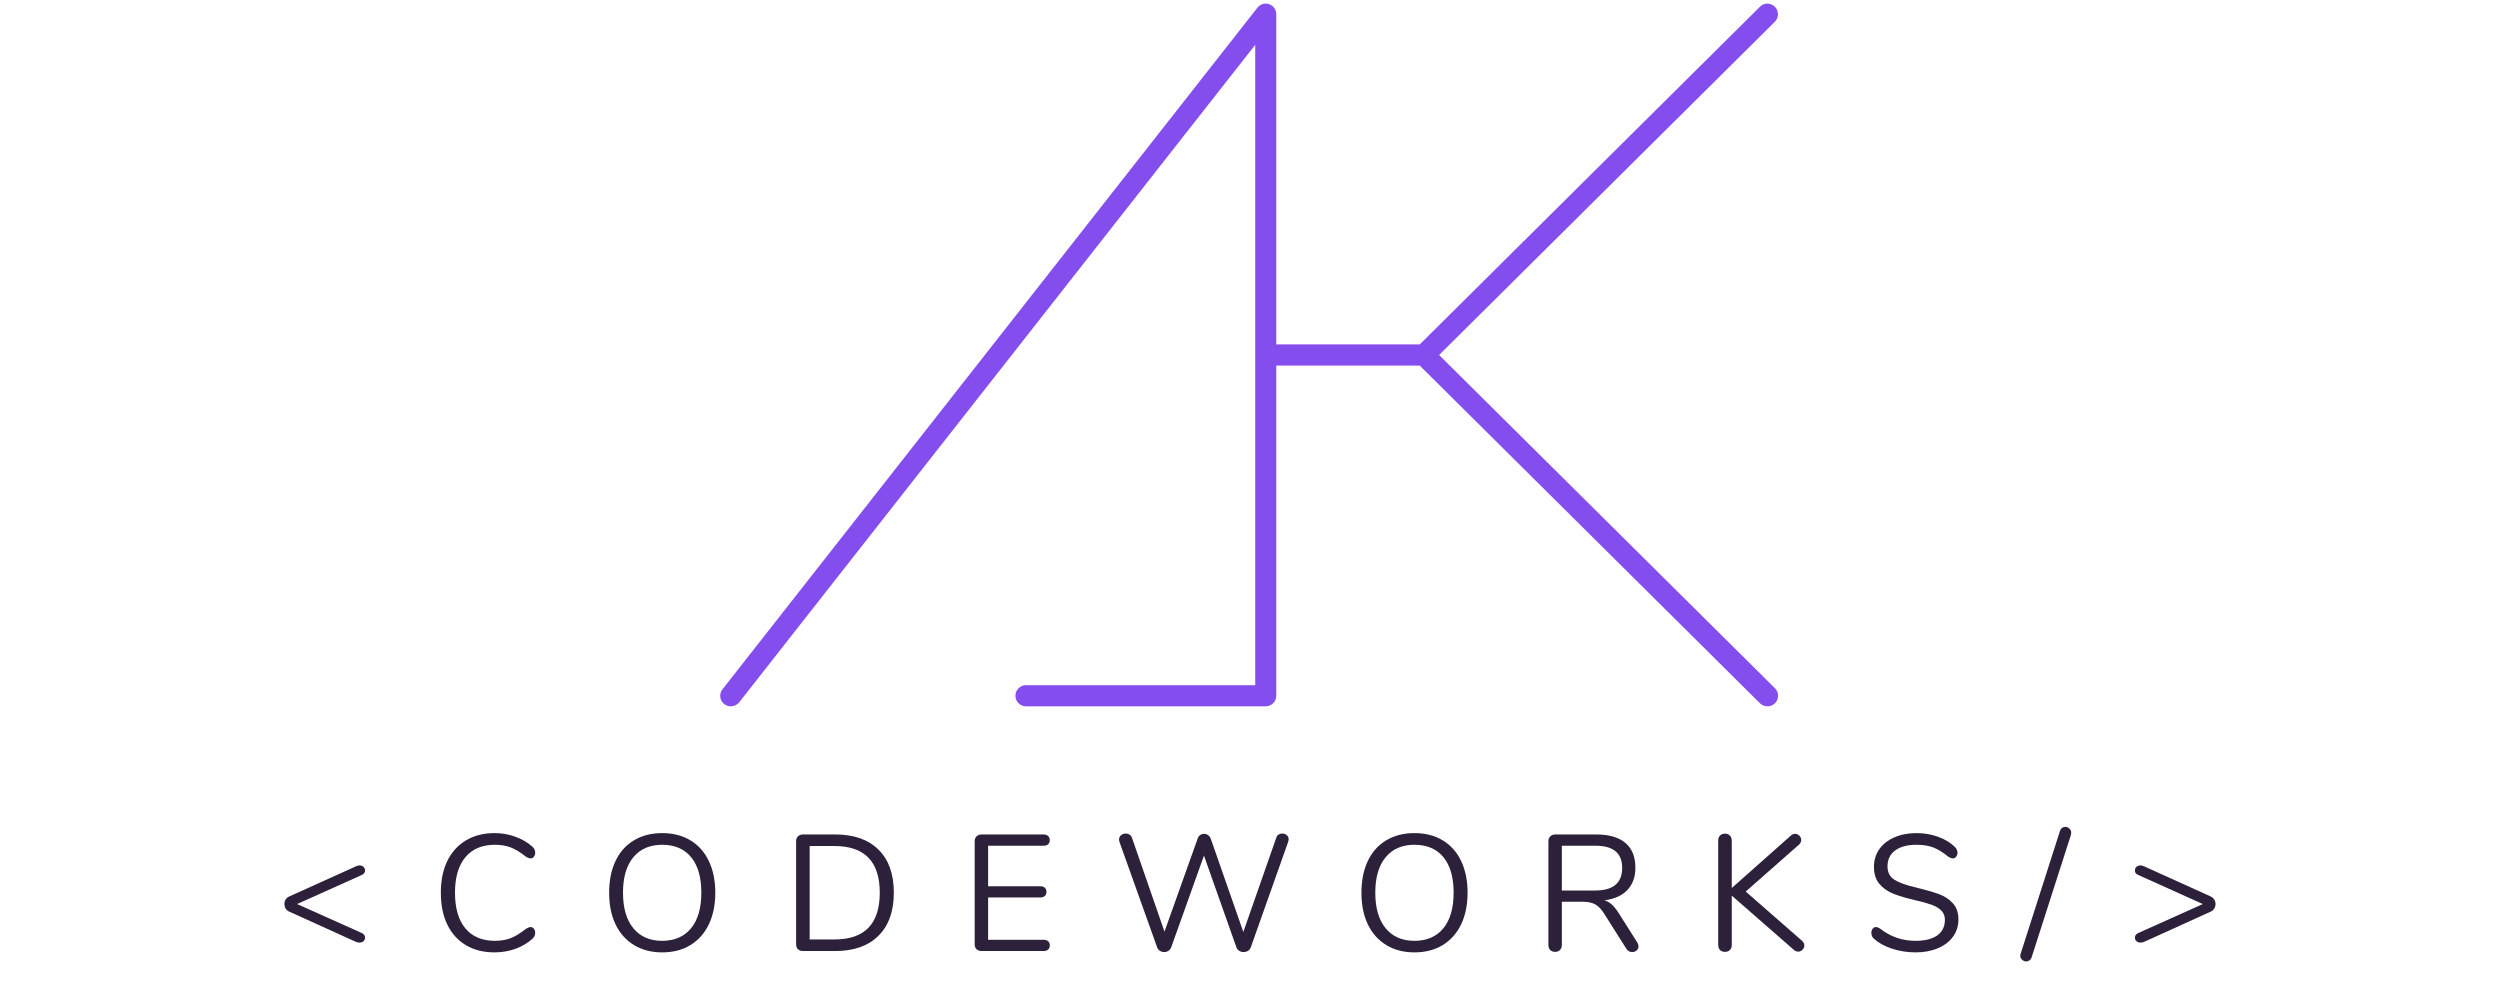 <svg xmlns="http://www.w3.org/2000/svg" xmlns:xlink="http://www.w3.org/1999/xlink" width="500" zoomAndPan="magnify" viewBox="0 0 375 150" height="200" preserveAspectRatio="xMidYMid meet" version="1.0"><defs><g/><clipPath id="f28e3dcd63"><path d="M 108 0 L 266.863 0 L 266.863 106 L 108 106 Z M 108 0 " clip-rule="nonzero"/></clipPath></defs><g fill="#2c203b" fill-opacity="1"><g transform="translate(41.271, 142.654)"><g><path d="M 13.062 -2.672 C 13.344 -2.516 13.484 -2.297 13.484 -2.016 C 13.484 -1.797 13.406 -1.613 13.25 -1.469 C 13.094 -1.332 12.891 -1.266 12.641 -1.266 C 12.461 -1.266 12.301 -1.297 12.156 -1.359 L 2.125 -5.906 C 1.895 -6 1.711 -6.148 1.578 -6.359 C 1.453 -6.566 1.391 -6.801 1.391 -7.062 C 1.391 -7.312 1.453 -7.535 1.578 -7.734 C 1.711 -7.93 1.895 -8.082 2.125 -8.188 L 12.156 -12.719 C 12.352 -12.801 12.516 -12.844 12.641 -12.844 C 12.891 -12.844 13.094 -12.77 13.25 -12.625 C 13.406 -12.488 13.484 -12.305 13.484 -12.078 C 13.484 -11.797 13.344 -11.582 13.062 -11.438 L 3.297 -7.047 Z M 13.062 -2.672 "/></g></g></g><g fill="#2c203b" fill-opacity="1"><g transform="translate(64.609, 142.654)"><g><path d="M 9.578 0.203 C 7.922 0.203 6.488 -0.156 5.281 -0.875 C 4.07 -1.594 3.141 -2.625 2.484 -3.969 C 1.836 -5.32 1.516 -6.914 1.516 -8.75 C 1.516 -10.57 1.836 -12.156 2.484 -13.5 C 3.141 -14.844 4.07 -15.875 5.281 -16.594 C 6.488 -17.32 7.922 -17.688 9.578 -17.688 C 10.68 -17.688 11.723 -17.504 12.703 -17.141 C 13.691 -16.785 14.551 -16.281 15.281 -15.625 C 15.539 -15.375 15.672 -15.082 15.672 -14.75 C 15.672 -14.52 15.602 -14.316 15.469 -14.141 C 15.344 -13.973 15.188 -13.891 15 -13.891 C 14.801 -13.891 14.562 -13.977 14.281 -14.156 C 13.438 -14.82 12.672 -15.285 11.984 -15.547 C 11.297 -15.805 10.508 -15.938 9.625 -15.938 C 7.707 -15.938 6.227 -15.312 5.188 -14.062 C 4.156 -12.82 3.641 -11.051 3.641 -8.75 C 3.641 -6.438 4.156 -4.656 5.188 -3.406 C 6.227 -2.156 7.707 -1.531 9.625 -1.531 C 10.5 -1.531 11.281 -1.66 11.969 -1.922 C 12.664 -2.191 13.438 -2.66 14.281 -3.328 C 14.562 -3.504 14.801 -3.594 15 -3.594 C 15.188 -3.594 15.344 -3.508 15.469 -3.344 C 15.602 -3.176 15.672 -2.973 15.672 -2.734 C 15.672 -2.398 15.539 -2.109 15.281 -1.859 C 14.551 -1.203 13.691 -0.691 12.703 -0.328 C 11.723 0.023 10.68 0.203 9.578 0.203 Z M 9.578 0.203 "/></g></g></g><g fill="#2c203b" fill-opacity="1"><g transform="translate(89.856, 142.654)"><g><path d="M 9.469 0.203 C 7.852 0.203 6.445 -0.16 5.25 -0.891 C 4.051 -1.617 3.129 -2.648 2.484 -3.984 C 1.836 -5.328 1.516 -6.91 1.516 -8.734 C 1.516 -10.566 1.832 -12.156 2.469 -13.5 C 3.102 -14.844 4.02 -15.875 5.219 -16.594 C 6.414 -17.32 7.832 -17.688 9.469 -17.688 C 11.102 -17.688 12.52 -17.32 13.719 -16.594 C 14.914 -15.875 15.832 -14.844 16.469 -13.5 C 17.113 -12.156 17.438 -10.57 17.438 -8.75 C 17.438 -6.938 17.113 -5.352 16.469 -4 C 15.82 -2.656 14.898 -1.617 13.703 -0.891 C 12.504 -0.16 11.094 0.203 9.469 0.203 Z M 9.469 -1.531 C 11.32 -1.531 12.766 -2.156 13.797 -3.406 C 14.828 -4.656 15.344 -6.438 15.344 -8.75 C 15.344 -11.062 14.832 -12.836 13.812 -14.078 C 12.789 -15.316 11.344 -15.938 9.469 -15.938 C 7.613 -15.938 6.172 -15.312 5.141 -14.062 C 4.109 -12.82 3.594 -11.051 3.594 -8.75 C 3.594 -6.457 4.109 -4.68 5.141 -3.422 C 6.172 -2.16 7.613 -1.531 9.469 -1.531 Z M 9.469 -1.531 "/></g></g></g><g fill="#2c203b" fill-opacity="1"><g transform="translate(117.261, 142.654)"><g><path d="M 3.203 0 C 2.891 0 2.633 -0.086 2.438 -0.266 C 2.25 -0.453 2.156 -0.691 2.156 -0.984 L 2.156 -16.484 C 2.156 -16.785 2.25 -17.023 2.438 -17.203 C 2.633 -17.391 2.891 -17.484 3.203 -17.484 L 8.031 -17.484 C 10.82 -17.484 12.984 -16.723 14.516 -15.203 C 16.047 -13.691 16.812 -11.539 16.812 -8.75 C 16.812 -5.957 16.039 -3.801 14.5 -2.281 C 12.969 -0.758 10.812 0 8.031 0 Z M 7.906 -1.734 C 12.438 -1.734 14.703 -4.07 14.703 -8.75 C 14.703 -13.414 12.438 -15.75 7.906 -15.75 L 4.188 -15.75 L 4.188 -1.734 Z M 7.906 -1.734 "/></g></g></g><g fill="#2c203b" fill-opacity="1"><g transform="translate(144.047, 142.654)"><g><path d="M 3.203 0 C 2.891 0 2.633 -0.086 2.438 -0.266 C 2.25 -0.453 2.156 -0.691 2.156 -0.984 L 2.156 -16.484 C 2.156 -16.785 2.25 -17.023 2.438 -17.203 C 2.633 -17.391 2.891 -17.484 3.203 -17.484 L 12.469 -17.484 C 12.77 -17.484 13.004 -17.406 13.172 -17.25 C 13.336 -17.102 13.422 -16.898 13.422 -16.641 C 13.422 -16.367 13.336 -16.16 13.172 -16.016 C 13.004 -15.867 12.77 -15.797 12.469 -15.797 L 4.172 -15.797 L 4.172 -9.719 L 11.984 -9.719 C 12.273 -9.719 12.504 -9.645 12.672 -9.5 C 12.836 -9.352 12.922 -9.145 12.922 -8.875 C 12.922 -8.613 12.836 -8.406 12.672 -8.25 C 12.504 -8.102 12.273 -8.031 11.984 -8.031 L 4.172 -8.031 L 4.172 -1.688 L 12.469 -1.688 C 12.77 -1.688 13.004 -1.613 13.172 -1.469 C 13.336 -1.332 13.422 -1.125 13.422 -0.844 C 13.422 -0.582 13.336 -0.375 13.172 -0.219 C 13.004 -0.07 12.77 0 12.469 0 Z M 3.203 0 "/></g></g></g><g fill="#2c203b" fill-opacity="1"><g transform="translate(166.938, 142.654)"><g><path d="M 24.5 -16.984 C 24.562 -17.203 24.676 -17.363 24.844 -17.469 C 25.008 -17.57 25.191 -17.625 25.391 -17.625 C 25.648 -17.625 25.875 -17.547 26.062 -17.391 C 26.258 -17.234 26.359 -17.023 26.359 -16.766 C 26.359 -16.648 26.332 -16.516 26.281 -16.359 L 20.688 -0.578 C 20.602 -0.336 20.461 -0.156 20.266 -0.031 C 20.066 0.094 19.844 0.156 19.594 0.156 C 19.363 0.156 19.145 0.094 18.938 -0.031 C 18.738 -0.156 18.598 -0.336 18.516 -0.578 L 13.656 -14.312 L 8.75 -0.578 C 8.664 -0.336 8.523 -0.156 8.328 -0.031 C 8.129 0.094 7.914 0.156 7.688 0.156 C 7.457 0.156 7.242 0.094 7.047 -0.031 C 6.848 -0.156 6.707 -0.336 6.625 -0.578 L 0.984 -16.359 C 0.941 -16.492 0.922 -16.617 0.922 -16.734 C 0.922 -17.004 1.02 -17.219 1.219 -17.375 C 1.426 -17.539 1.664 -17.625 1.938 -17.625 C 2.133 -17.625 2.316 -17.57 2.484 -17.469 C 2.66 -17.363 2.785 -17.203 2.859 -16.984 L 7.734 -2.906 L 12.703 -16.844 C 12.773 -17.082 12.898 -17.266 13.078 -17.391 C 13.266 -17.516 13.469 -17.578 13.688 -17.578 C 13.906 -17.578 14.102 -17.508 14.281 -17.375 C 14.469 -17.25 14.602 -17.062 14.688 -16.812 L 19.562 -2.859 Z M 24.5 -16.984 "/></g></g></g><g fill="#2c203b" fill-opacity="1"><g transform="translate(202.7, 142.654)"><g><path d="M 9.469 0.203 C 7.852 0.203 6.445 -0.16 5.25 -0.891 C 4.051 -1.617 3.129 -2.648 2.484 -3.984 C 1.836 -5.328 1.516 -6.91 1.516 -8.734 C 1.516 -10.566 1.832 -12.156 2.469 -13.5 C 3.102 -14.844 4.02 -15.875 5.219 -16.594 C 6.414 -17.32 7.832 -17.688 9.469 -17.688 C 11.102 -17.688 12.52 -17.32 13.719 -16.594 C 14.914 -15.875 15.832 -14.844 16.469 -13.5 C 17.113 -12.156 17.438 -10.57 17.438 -8.75 C 17.438 -6.938 17.113 -5.352 16.469 -4 C 15.82 -2.656 14.898 -1.617 13.703 -0.891 C 12.504 -0.16 11.094 0.203 9.469 0.203 Z M 9.469 -1.531 C 11.32 -1.531 12.766 -2.156 13.797 -3.406 C 14.828 -4.656 15.344 -6.438 15.344 -8.75 C 15.344 -11.062 14.832 -12.836 13.812 -14.078 C 12.789 -15.316 11.344 -15.938 9.469 -15.938 C 7.613 -15.938 6.172 -15.312 5.141 -14.062 C 4.109 -12.82 3.594 -11.051 3.594 -8.75 C 3.594 -6.457 4.109 -4.68 5.141 -3.422 C 6.172 -2.16 7.613 -1.531 9.469 -1.531 Z M 9.469 -1.531 "/></g></g></g><g fill="#2c203b" fill-opacity="1"><g transform="translate(230.105, 142.654)"><g><path d="M 15.5 -1.266 C 15.613 -1.078 15.672 -0.883 15.672 -0.688 C 15.672 -0.445 15.57 -0.242 15.375 -0.078 C 15.188 0.078 14.973 0.156 14.734 0.156 C 14.348 0.156 14.051 -0.008 13.844 -0.344 L 10.516 -5.609 C 10.086 -6.285 9.641 -6.75 9.172 -7 C 8.711 -7.258 8.086 -7.391 7.297 -7.391 L 4.172 -7.391 L 4.172 -0.922 C 4.172 -0.609 4.078 -0.352 3.891 -0.156 C 3.711 0.031 3.473 0.125 3.172 0.125 C 2.859 0.125 2.609 0.031 2.422 -0.156 C 2.242 -0.352 2.156 -0.609 2.156 -0.922 L 2.156 -16.484 C 2.156 -16.785 2.25 -17.023 2.438 -17.203 C 2.633 -17.391 2.891 -17.484 3.203 -17.484 L 9.344 -17.484 C 11.25 -17.484 12.703 -17.062 13.703 -16.219 C 14.703 -15.375 15.203 -14.133 15.203 -12.5 C 15.203 -11.113 14.801 -10 14 -9.156 C 13.195 -8.312 12.051 -7.797 10.562 -7.609 C 10.977 -7.484 11.348 -7.27 11.672 -6.969 C 12.004 -6.664 12.336 -6.254 12.672 -5.734 Z M 9.172 -9.078 C 10.523 -9.078 11.535 -9.359 12.203 -9.922 C 12.879 -10.484 13.219 -11.332 13.219 -12.469 C 13.219 -13.594 12.883 -14.426 12.219 -14.969 C 11.562 -15.52 10.547 -15.797 9.172 -15.797 L 4.172 -15.797 L 4.172 -9.078 Z M 9.172 -9.078 "/></g></g></g><g fill="#2c203b" fill-opacity="1"><g transform="translate(255.576, 142.654)"><g><path d="M 14.734 -1.531 C 14.961 -1.32 15.078 -1.082 15.078 -0.812 C 15.078 -0.582 14.977 -0.375 14.781 -0.188 C 14.594 0 14.379 0.094 14.141 0.094 C 13.922 0.094 13.695 -0.004 13.469 -0.203 L 4.188 -8.312 L 4.188 -0.922 C 4.188 -0.609 4.094 -0.352 3.906 -0.156 C 3.727 0.031 3.484 0.125 3.172 0.125 C 2.859 0.125 2.609 0.031 2.422 -0.156 C 2.242 -0.352 2.156 -0.609 2.156 -0.922 L 2.156 -16.562 C 2.156 -16.875 2.242 -17.125 2.422 -17.312 C 2.609 -17.508 2.859 -17.609 3.172 -17.609 C 3.484 -17.609 3.727 -17.508 3.906 -17.312 C 4.094 -17.125 4.188 -16.875 4.188 -16.562 L 4.188 -9.453 L 13.047 -17.312 C 13.223 -17.488 13.438 -17.578 13.688 -17.578 C 13.938 -17.578 14.148 -17.484 14.328 -17.297 C 14.516 -17.109 14.609 -16.895 14.609 -16.656 C 14.609 -16.414 14.5 -16.188 14.281 -15.969 L 6.281 -8.922 Z M 14.734 -1.531 "/></g></g></g><g fill="#2c203b" fill-opacity="1"><g transform="translate(279.609, 142.654)"><g><path d="M 7.734 0.203 C 6.492 0.203 5.305 0.016 4.172 -0.359 C 3.047 -0.734 2.145 -1.234 1.469 -1.859 C 1.219 -2.086 1.094 -2.379 1.094 -2.734 C 1.094 -2.961 1.156 -3.16 1.281 -3.328 C 1.414 -3.504 1.578 -3.594 1.766 -3.594 C 1.973 -3.594 2.203 -3.504 2.453 -3.328 C 3.992 -2.129 5.75 -1.531 7.719 -1.531 C 9.133 -1.531 10.223 -1.801 10.984 -2.344 C 11.742 -2.895 12.125 -3.676 12.125 -4.688 C 12.125 -5.258 11.941 -5.723 11.578 -6.078 C 11.211 -6.441 10.734 -6.727 10.141 -6.938 C 9.547 -7.156 8.742 -7.379 7.734 -7.609 C 6.379 -7.922 5.266 -8.25 4.391 -8.594 C 3.523 -8.945 2.82 -9.445 2.281 -10.094 C 1.75 -10.738 1.484 -11.582 1.484 -12.625 C 1.484 -13.613 1.75 -14.492 2.281 -15.266 C 2.82 -16.035 3.578 -16.629 4.547 -17.047 C 5.516 -17.473 6.617 -17.688 7.859 -17.688 C 9.016 -17.688 10.094 -17.504 11.094 -17.141 C 12.094 -16.785 12.93 -16.281 13.609 -15.625 C 13.879 -15.352 14.016 -15.062 14.016 -14.75 C 14.016 -14.52 13.945 -14.316 13.812 -14.141 C 13.676 -13.973 13.52 -13.891 13.344 -13.891 C 13.156 -13.891 12.914 -13.977 12.625 -14.156 C 11.812 -14.82 11.055 -15.285 10.359 -15.547 C 9.672 -15.805 8.836 -15.938 7.859 -15.938 C 6.484 -15.938 5.414 -15.648 4.656 -15.078 C 3.895 -14.516 3.516 -13.723 3.516 -12.703 C 3.516 -11.816 3.848 -11.156 4.516 -10.719 C 5.191 -10.281 6.223 -9.898 7.609 -9.578 C 9.117 -9.211 10.301 -8.875 11.156 -8.562 C 12.02 -8.258 12.734 -7.801 13.297 -7.188 C 13.867 -6.582 14.156 -5.766 14.156 -4.734 C 14.156 -3.754 13.883 -2.895 13.344 -2.156 C 12.812 -1.414 12.055 -0.836 11.078 -0.422 C 10.109 -0.004 8.992 0.203 7.734 0.203 Z M 7.734 0.203 "/></g></g></g><g fill="#2c203b" fill-opacity="1"><g transform="translate(303.369, 142.654)"><g><path d="M 1.391 0.891 C 1.328 1.109 1.219 1.273 1.062 1.391 C 0.914 1.504 0.754 1.562 0.578 1.562 C 0.336 1.562 0.129 1.477 -0.047 1.312 C -0.234 1.145 -0.328 0.938 -0.328 0.688 C -0.328 0.594 -0.301 0.477 -0.25 0.344 L 5.609 -17.953 C 5.672 -18.172 5.773 -18.336 5.922 -18.453 C 6.078 -18.566 6.242 -18.625 6.422 -18.625 C 6.648 -18.625 6.852 -18.539 7.031 -18.375 C 7.219 -18.207 7.312 -17.992 7.312 -17.734 C 7.312 -17.68 7.297 -17.57 7.266 -17.406 Z M 1.391 0.891 "/></g></g></g><g fill="#2c203b" fill-opacity="1"><g transform="translate(318.846, 142.654)"><g><path d="M 12.75 -8.188 C 12.977 -8.082 13.156 -7.93 13.281 -7.734 C 13.414 -7.535 13.484 -7.312 13.484 -7.062 C 13.484 -6.801 13.414 -6.566 13.281 -6.359 C 13.156 -6.148 12.977 -6 12.75 -5.906 L 2.734 -1.359 C 2.578 -1.297 2.41 -1.266 2.234 -1.266 C 2.004 -1.266 1.805 -1.332 1.641 -1.469 C 1.473 -1.613 1.391 -1.797 1.391 -2.016 C 1.391 -2.297 1.535 -2.516 1.828 -2.672 L 11.578 -7.047 L 1.828 -11.438 C 1.535 -11.562 1.391 -11.773 1.391 -12.078 C 1.391 -12.305 1.469 -12.488 1.625 -12.625 C 1.781 -12.77 1.984 -12.844 2.234 -12.844 C 2.367 -12.844 2.535 -12.801 2.734 -12.719 Z M 12.75 -8.188 "/></g></g></g><g clip-path="url(#f28e3dcd63)"><path fill="#844dee" d="M 215.863 53.25 L 266.23 3.262 C 266.848 2.645 266.848 1.645 266.23 1.012 C 265.609 0.391 264.613 0.375 263.992 1.012 L 212.961 51.664 L 191.441 51.664 L 191.441 2.137 C 191.441 1.453 191.016 0.852 190.379 0.629 C 189.746 0.406 189.031 0.613 188.617 1.152 L 108.371 103.395 C 107.832 104.078 107.945 105.078 108.641 105.617 C 108.93 105.84 109.277 105.949 109.625 105.949 C 110.086 105.949 110.562 105.742 110.879 105.348 L 188.285 6.723 L 188.285 102.777 L 153.898 102.777 C 153.027 102.777 152.312 103.492 152.312 104.363 C 152.312 105.234 153.027 105.949 153.898 105.949 L 189.855 105.949 C 190.73 105.949 191.441 105.234 191.441 104.363 L 191.441 54.836 L 212.961 54.836 L 263.992 105.488 C 264.309 105.789 264.707 105.949 265.121 105.949 C 265.531 105.949 265.93 105.789 266.246 105.488 C 266.863 104.871 266.863 103.855 266.246 103.238 Z M 215.863 53.25 " fill-opacity="1" fill-rule="nonzero"/></g></svg>